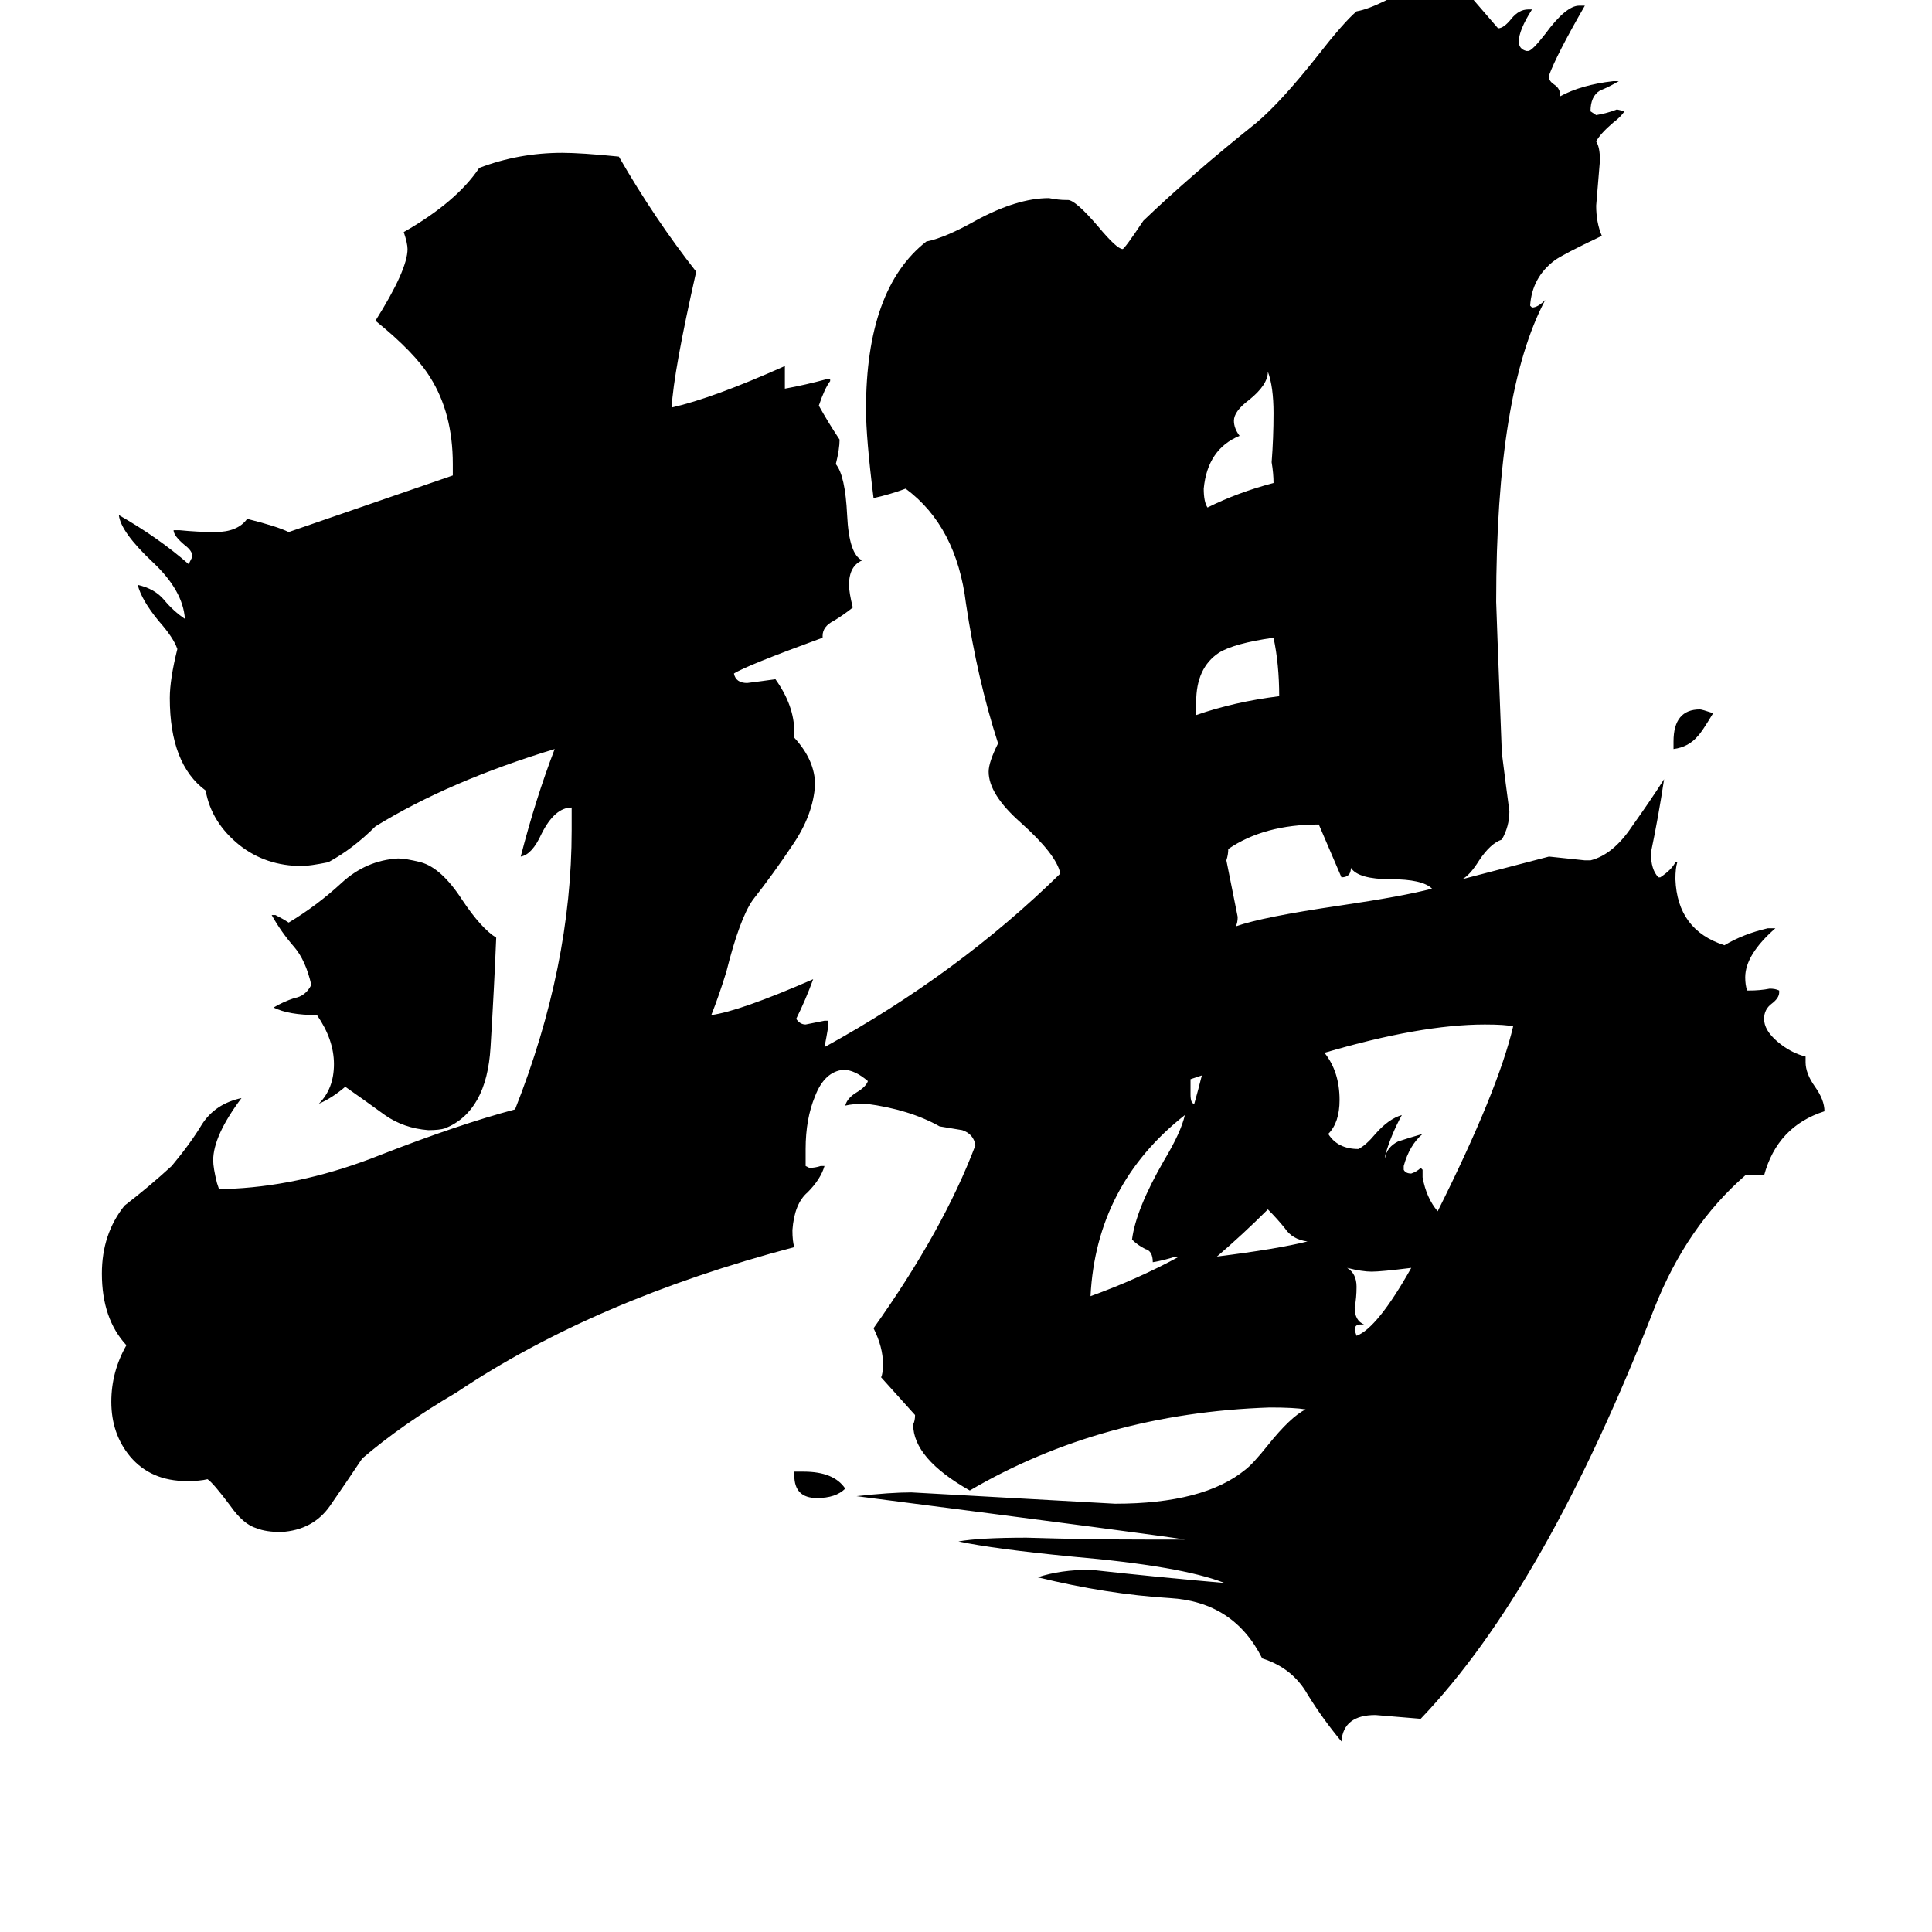 <svg xmlns="http://www.w3.org/2000/svg" viewBox="0 -800 1024 1024">
	<path fill="#000000" d="M631 -228V-220Q631 -215 633 -215Q635 -222 637 -230Q634 -229 631 -228ZM887 -403V-407Q887 -424 901 -424Q902 -424 908 -422Q902 -412 900 -410Q895 -404 887 -403ZM421 -18V-20H426Q442 -20 448 -11Q443 -6 433 -6Q421 -6 421 -18ZM693 -142Q685 -143 681 -149Q677 -154 672 -159Q659 -146 645 -134Q677 -138 693 -142ZM723 -98H721Q718 -98 718 -95L719 -92Q730 -96 748 -128Q732 -126 727 -126Q722 -126 714 -128Q719 -125 719 -118Q719 -112 718 -107Q718 -100 723 -98ZM634 -428V-421Q654 -428 678 -431Q678 -448 675 -462Q654 -459 646 -454Q634 -446 634 -428ZM675 -544Q675 -549 674 -555Q675 -568 675 -581Q675 -595 672 -603Q672 -596 662 -588Q654 -582 654 -577Q654 -573 657 -569Q640 -562 638 -541Q638 -534 640 -531Q656 -539 675 -544ZM625 -134H623Q617 -132 611 -131Q611 -137 607 -138Q603 -140 600 -143Q602 -159 617 -185Q626 -200 628 -209Q581 -172 578 -113Q603 -122 625 -134ZM711 -335L699 -363Q670 -363 651 -350Q651 -347 650 -344Q653 -329 656 -314Q656 -311 655 -309Q669 -314 710 -320Q744 -325 759 -329Q754 -334 737 -334Q720 -334 716 -340Q716 -335 711 -335ZM754 -180V-176Q756 -165 762 -158Q794 -222 802 -256Q798 -257 787 -257Q753 -257 702 -242Q710 -232 710 -217Q710 -205 704 -199Q709 -191 720 -191Q724 -193 729 -199Q736 -207 743 -209Q737 -198 734 -187V-186Q735 -192 741 -195Q747 -197 754 -199Q747 -193 744 -182V-180Q745 -178 748 -178Q751 -179 753 -181ZM144 -315H146Q150 -313 153 -311Q168 -320 181 -332Q194 -344 211 -345Q215 -345 223 -343Q234 -340 245 -323Q255 -308 263 -303Q262 -278 260 -245Q258 -211 236 -202Q233 -201 227 -201Q214 -202 204 -209Q193 -217 183 -224Q176 -218 169 -215Q177 -223 177 -236Q177 -249 168 -262Q153 -262 145 -266Q150 -269 156 -271Q162 -272 165 -278Q162 -291 156 -298Q149 -306 144 -315ZM935 -177H925Q894 -150 877 -107Q819 42 753 111Q741 110 729 109Q712 109 711 123Q701 111 693 98Q685 84 669 79Q654 49 620 47Q587 45 550 36Q562 32 578 32Q614 36 649 39Q626 30 568 25Q527 21 508 17Q519 15 544 15Q577 16 609 16H628Q617 14 454 -7Q472 -9 483 -9Q537 -6 591 -3Q638 -3 660 -21Q664 -24 672 -34Q684 -49 692 -53Q686 -54 673 -54Q584 -51 514 -10Q484 -27 484 -45Q485 -47 485 -50Q476 -60 467 -70Q468 -72 468 -77Q468 -86 463 -96Q500 -148 517 -193Q516 -199 510 -201Q504 -202 498 -203Q482 -212 459 -215Q452 -215 448 -214Q449 -218 454 -221Q459 -224 460 -227Q453 -233 447 -233Q437 -232 432 -219Q427 -207 427 -191V-182L429 -181Q432 -181 435 -182H437Q435 -175 428 -168Q421 -162 420 -148Q420 -142 421 -139Q315 -111 242 -62Q213 -45 192 -27Q184 -15 175 -2Q166 11 149 12Q141 12 136 10Q129 8 122 -2Q113 -14 110 -16Q106 -15 99 -15Q80 -15 69 -28Q59 -40 59 -57Q59 -73 67 -87Q54 -101 54 -125Q54 -146 66 -161Q79 -171 91 -182Q101 -194 107 -204Q114 -215 128 -218Q113 -198 113 -185Q113 -181 115 -173L116 -170H124Q162 -172 202 -188Q243 -204 273 -212Q303 -288 303 -360V-372Q294 -372 287 -358Q282 -347 276 -346Q284 -377 294 -403Q238 -386 199 -362Q187 -350 174 -343Q164 -341 160 -341Q141 -341 127 -352Q112 -364 109 -381Q90 -395 90 -430Q90 -440 94 -456Q92 -462 84 -471Q75 -482 73 -490Q82 -488 87 -482Q92 -476 98 -472Q97 -487 81 -502Q64 -518 63 -527Q84 -515 100 -501L102 -505Q102 -508 98 -511Q92 -516 92 -519H95Q105 -518 114 -518Q126 -518 131 -525Q147 -521 153 -518L240 -548V-554Q240 -581 228 -600Q220 -613 199 -630Q216 -657 216 -668Q216 -671 214 -677Q242 -693 254 -711Q275 -719 298 -719Q308 -719 328 -717Q347 -684 369 -656Q357 -603 356 -584Q378 -589 416 -606V-594Q427 -596 438 -599H440V-598Q437 -594 434 -585Q439 -576 445 -567Q445 -562 443 -554Q448 -548 449 -527Q450 -506 457 -503Q450 -500 450 -490Q450 -486 452 -478Q447 -474 442 -471Q436 -468 436 -463V-462Q395 -447 389 -443Q390 -438 396 -438Q404 -439 411 -440Q421 -426 421 -412V-409Q432 -397 432 -384Q431 -368 420 -352Q410 -337 399 -323Q392 -313 385 -285Q381 -272 377 -262Q392 -264 431 -281Q427 -270 422 -260Q424 -257 427 -257Q432 -258 437 -259H439V-256Q438 -250 437 -245Q508 -284 562 -337Q560 -347 541 -364Q524 -379 524 -391Q524 -396 529 -406Q518 -440 512 -480Q507 -521 480 -541Q472 -538 463 -536Q459 -568 459 -583Q459 -647 491 -672Q501 -674 517 -683Q539 -695 556 -695Q561 -694 565 -694H566Q570 -694 582 -680Q592 -668 595 -668Q596 -668 606 -683Q631 -707 666 -735Q679 -746 698 -770Q712 -788 719 -794Q725 -795 735 -800Q753 -809 764 -809Q767 -809 775 -807L794 -785Q797 -785 801 -790Q805 -795 810 -795H812Q805 -784 805 -778Q805 -774 809 -773H810Q812 -773 819 -782Q830 -797 837 -797H840Q825 -771 821 -760V-759Q821 -757 824 -755Q827 -753 827 -749Q838 -755 855 -757H858Q853 -754 848 -752Q843 -749 843 -741L846 -739Q852 -740 857 -742L861 -741Q859 -738 855 -735Q848 -729 846 -725Q848 -722 848 -715Q847 -703 846 -691Q846 -682 849 -675Q828 -665 824 -662Q812 -653 811 -638L812 -637Q815 -637 819 -641Q793 -592 793 -481Q793 -479 796 -401Q798 -385 800 -370Q800 -362 796 -355Q790 -353 784 -344Q779 -336 775 -334Q798 -340 821 -346Q831 -345 840 -344H843Q855 -347 865 -362Q875 -376 882 -387Q879 -367 875 -348Q875 -339 879 -335H880Q886 -339 888 -343H889Q888 -340 888 -334Q889 -307 914 -299Q924 -305 937 -308H941Q925 -294 925 -282Q925 -278 926 -275H927Q933 -275 938 -276Q941 -276 943 -275V-274Q943 -271 939 -268Q935 -265 935 -260Q935 -254 942 -248Q949 -242 957 -240V-237Q957 -231 962 -224Q967 -217 967 -211Q942 -203 935 -177Z"/>
</svg>